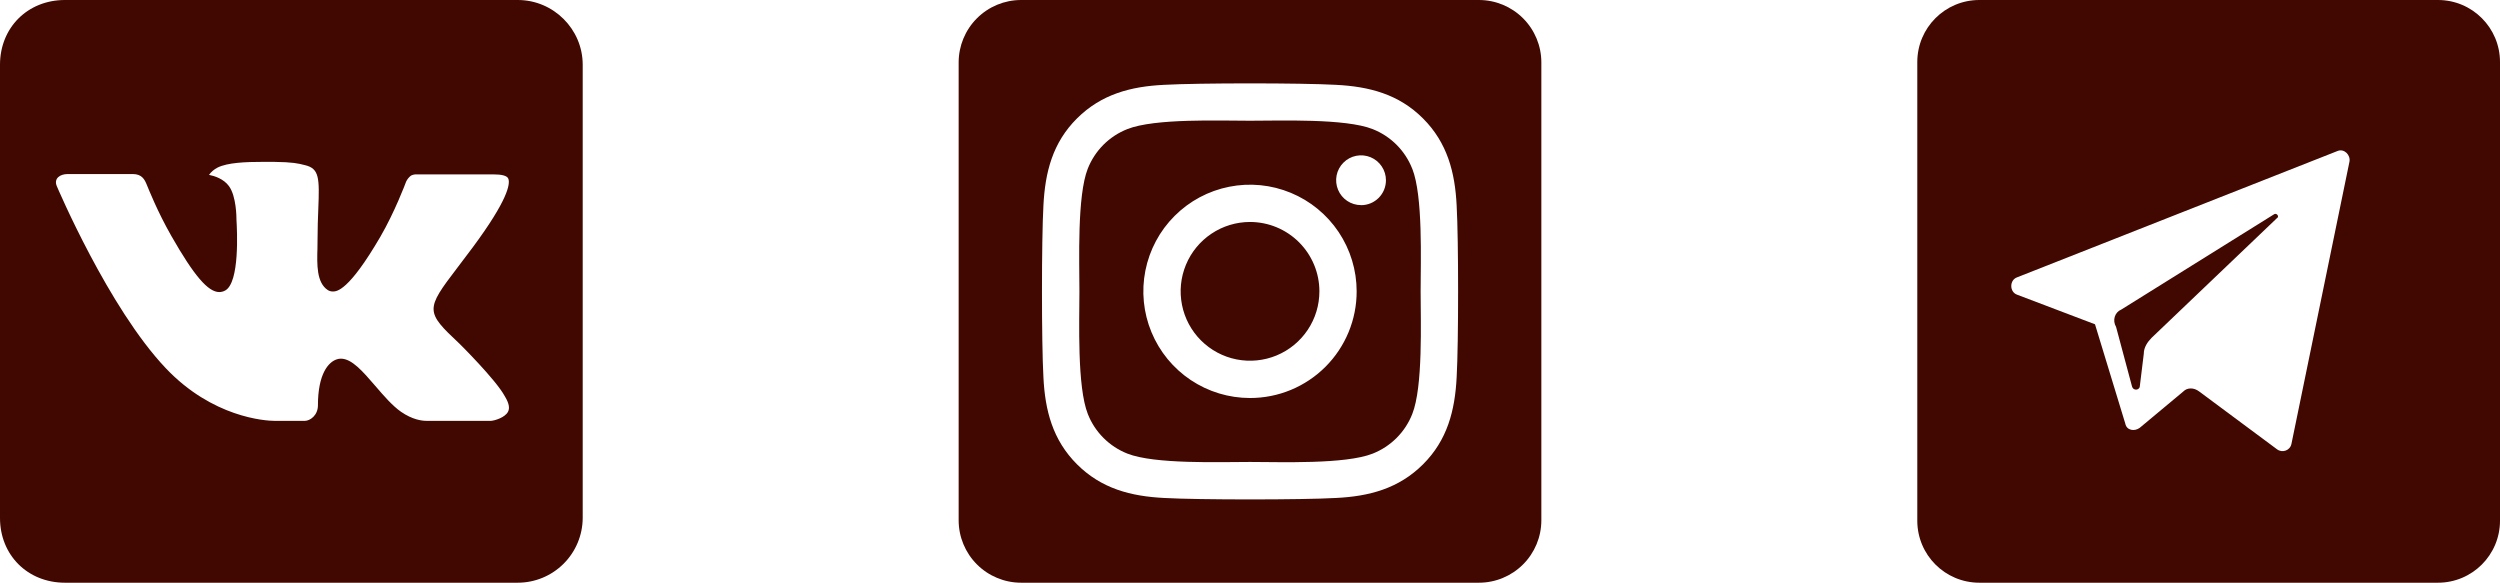 <?xml version="1.0" encoding="UTF-8" standalone="no"?>
<svg
   xmlns:dc="http://purl.org/dc/elements/1.1/"
   xmlns:cc="http://creativecommons.org/ns#"
   xmlns:rdf="http://www.w3.org/1999/02/22-rdf-syntax-ns#"
   xmlns:svg="http://www.w3.org/2000/svg"
   xmlns="http://www.w3.org/2000/svg"
   xmlns:sodipodi="http://sodipodi.sourceforge.net/DTD/sodipodi-0.dtd"
   xmlns:inkscape="http://www.inkscape.org/namespaces/inkscape"
   width="133"
   height="31"
   viewBox="0 0 133 31"
   fill="none"
   version="1.1"
   id="svg8"
   sodipodi:docname="socialBrown.svg"
   inkscape:version="1.0.1 (3bc2e813f5, 2020-09-07)">
  <defs
     id="defs12" />
  <sodipodi:namedview
     pagecolor="#ffffff"
     bordercolor="#666666"
     borderopacity="1"
     objecttolerance="10"
     gridtolerance="10"
     guidetolerance="10"
     inkscape:pageopacity="0"
     inkscape:pageshadow="2"
     inkscape:window-width="1920"
     inkscape:window-height="1017"
     id="namedview10"
     showgrid="false"
     inkscape:zoom="9.7819549"
     inkscape:cx="66.5"
     inkscape:cy="15.5"
     inkscape:window-x="1672"
     inkscape:window-y="-8"
     inkscape:window-maximized="1"
     inkscape:current-layer="svg8" />
  <path
     d="M 31,27.556 V 3.444 C 31,1.55 29.445,0 27.547,0 H 3.453 C 1.472,0 0,1.469 0,3.444 V 27.556 C 0,29.533 1.472,31 3.453,31 H 27.547 c 0.914,-0.001 1.79,-0.364 2.437,-1.01 0.647,-0.645 1.012,-1.521 1.016,-2.435 z m -6.572,-9.288 c 0,0 1.95,1.924 2.43,2.816 0.014,0.019 0.019,0.036 0.024,0.043 0.195,0.327 0.244,0.586 0.146,0.775 -0.162,0.315 -0.713,0.474 -0.901,0.487 h -3.443 c -0.241,0 -0.741,-0.062 -1.347,-0.48 -0.465,-0.324 -0.925,-0.859 -1.373,-1.381 -0.668,-0.775 -1.247,-1.447 -1.829,-1.447 -0.074,-2e-4 -0.147,0.012 -0.217,0.036 -0.443,0.141 -1.004,0.77 -1.004,2.449 0,0.525 -0.413,0.825 -0.706,0.825 H 14.632 c -0.537,0 -3.336,-0.188 -5.814,-2.804 C 5.776,16.384 3.045,9.958 3.021,9.901 2.849,9.486 3.205,9.26 3.593,9.26 h 3.479 c 0.467,0 0.617,0.282 0.723,0.536 0.121,0.288 0.575,1.448 1.319,2.754 1.211,2.123 1.956,2.988 2.551,2.988 0.111,-6e-4 0.22,-0.03 0.317,-0.084 0.777,-0.429 0.632,-3.198 0.598,-3.77 0,-0.108 -0.002,-1.238 -0.398,-1.781 C 11.895,9.51 11.411,9.36 11.119,9.303 11.238,9.139 11.395,9.005 11.577,8.914 12.109,8.649 13.068,8.611 14.022,8.611 h 0.53 c 1.035,0.014 1.304,0.081 1.677,0.176 0.756,0.181 0.772,0.672 0.704,2.342 -0.019,0.475 -0.04,1.014 -0.04,1.646 0,0.136 -0.005,0.286 -0.005,0.441 -0.024,0.854 -0.052,1.82 0.551,2.216 0.078,0.049 0.168,0.075 0.26,0.076 0.21,0 0.839,0 2.542,-2.923 0.749,-1.29 1.326,-2.812 1.366,-2.926 0.06,-0.123 0.147,-0.231 0.255,-0.315 0.088,-0.046 0.186,-0.069 0.286,-0.067 h 4.09 c 0.448,0 0.751,0.067 0.808,0.238 0.098,0.274 -0.019,1.109 -1.888,3.634 l -0.832,1.102 c -1.695,2.218 -1.695,2.332 0.1,4.016 z"
     fill="#eaeaea"
     id="path2"
     inkscape:label="path2"
     style="opacity:1;fill:#400800;fill-opacity:1" />
  <path
     d="M66.5 11.809C65.77 11.809 65.057 12.026 64.45 12.432C63.843 12.838 63.37 13.414 63.091 14.088C62.812 14.763 62.739 15.505 62.882 16.221C63.024 16.937 63.376 17.594 63.892 18.11C64.408 18.626 65.066 18.978 65.782 19.12C66.498 19.262 67.24 19.189 67.914 18.91C68.588 18.63 69.165 18.157 69.57 17.55C69.976 16.944 70.192 16.23 70.192 15.5C70.192 14.521 69.802 13.582 69.11 12.89C68.418 12.198 67.479 11.809 66.5 11.809ZM75.129 8.972C74.942 8.496 74.658 8.063 74.296 7.701C73.934 7.339 73.501 7.056 73.025 6.868C71.572 6.294 68.112 6.423 66.5 6.423C64.888 6.423 61.431 6.289 59.974 6.868C59.498 7.056 59.065 7.339 58.703 7.701C58.342 8.063 58.058 8.496 57.87 8.972C57.297 10.425 57.425 13.888 57.425 15.499C57.425 17.11 57.297 20.569 57.873 22.027C58.06 22.503 58.344 22.936 58.706 23.298C59.068 23.66 59.501 23.944 59.977 24.132C61.43 24.705 64.89 24.576 66.503 24.576C68.116 24.576 71.571 24.71 73.028 24.132C73.504 23.944 73.937 23.66 74.299 23.298C74.661 22.936 74.944 22.503 75.132 22.027C75.71 20.574 75.577 17.111 75.577 15.5C75.577 13.889 75.71 10.431 75.132 8.973L75.129 8.972ZM66.5 21.174C65.378 21.174 64.281 20.841 63.348 20.218C62.414 19.594 61.687 18.708 61.258 17.671C60.828 16.635 60.716 15.494 60.935 14.393C61.154 13.292 61.694 12.281 62.488 11.488C63.281 10.694 64.292 10.154 65.393 9.935C66.494 9.716 67.635 9.828 68.671 10.258C69.708 10.687 70.594 11.415 71.218 12.348C71.841 13.281 72.174 14.378 72.174 15.5C72.175 16.245 72.029 16.984 71.744 17.672C71.459 18.361 71.041 18.987 70.514 19.514C69.987 20.041 69.361 20.459 68.672 20.744C67.984 21.029 67.245 21.175 66.5 21.174ZM72.408 10.912C72.146 10.912 71.89 10.835 71.672 10.689C71.454 10.544 71.284 10.337 71.184 10.095C71.084 9.853 71.057 9.587 71.108 9.33C71.159 9.073 71.285 8.837 71.471 8.652C71.656 8.466 71.892 8.34 72.149 8.289C72.406 8.238 72.672 8.264 72.914 8.364C73.156 8.464 73.363 8.634 73.508 8.852C73.654 9.07 73.732 9.326 73.732 9.588C73.732 9.762 73.699 9.934 73.633 10.095C73.567 10.256 73.469 10.402 73.347 10.526C73.224 10.649 73.078 10.747 72.918 10.814C72.757 10.88 72.585 10.915 72.411 10.915L72.408 10.912ZM78.679 0H54.321C53.441 0 52.596 0.35 51.973 0.973C51.35 1.596 51 2.441 51 3.321V27.679C51 28.559 51.35 29.404 51.973 30.027C52.596 30.65 53.441 31 54.321 31H78.679C79.559 31 80.404 30.65 81.027 30.027C81.65 29.404 82 28.559 82 27.679V3.321C82 2.441 81.65 1.596 81.027 0.973C80.404 0.35 79.559 0 78.679 0ZM77.494 20.067C77.405 21.84 77 23.412 75.705 24.703C74.41 25.994 72.841 26.407 71.069 26.492C69.242 26.595 63.763 26.595 61.935 26.492C60.162 26.403 58.596 25.997 57.299 24.703C56.002 23.409 55.595 21.837 55.51 20.067C55.407 18.239 55.407 12.759 55.51 10.933C55.599 9.16 55.999 7.588 57.299 6.297C58.599 5.006 60.169 4.597 61.935 4.513C63.763 4.41 69.242 4.41 71.069 4.513C72.843 4.602 74.413 5.008 75.705 6.302C76.997 7.596 77.409 9.168 77.494 10.941C77.597 12.763 77.597 18.237 77.494 20.067Z"
     fill="#EAEAEA"
     id="path4"
     style="fill:#400800;fill-opacity:1" />
  <path
     fill-rule="evenodd"
     clip-rule="evenodd"
     d="M105.3 0C103.477 0 102 1.477 102 3.3V27.7C102 29.523 103.477 31 105.3 31H129.7C131.523 31 133 29.523 133 27.7V3.3C133 1.477 131.523 0 129.7 0H105.3ZM111.454 17.252L107.316 15.68C106.895 15.537 106.895 14.894 107.316 14.751L124.36 8.032C124.71 7.889 125.061 8.247 124.991 8.604L121.905 23.613C121.835 23.971 121.414 24.114 121.133 23.899L116.995 20.826C116.714 20.611 116.364 20.611 116.153 20.826L113.839 22.756C113.558 22.97 113.137 22.899 113.067 22.541L111.454 17.252ZM120.993 11.392L112.857 16.466C112.506 16.609 112.366 17.038 112.576 17.395L113.418 20.54C113.488 20.826 113.839 20.754 113.839 20.54L114.049 18.825C114.049 18.467 114.26 18.181 114.47 17.967L121.133 11.606C121.274 11.534 121.133 11.32 120.993 11.392Z"
     fill="#EAEAEA"
     id="path6"
     style="fill:#400800;fill-opacity:1" />
</svg>
